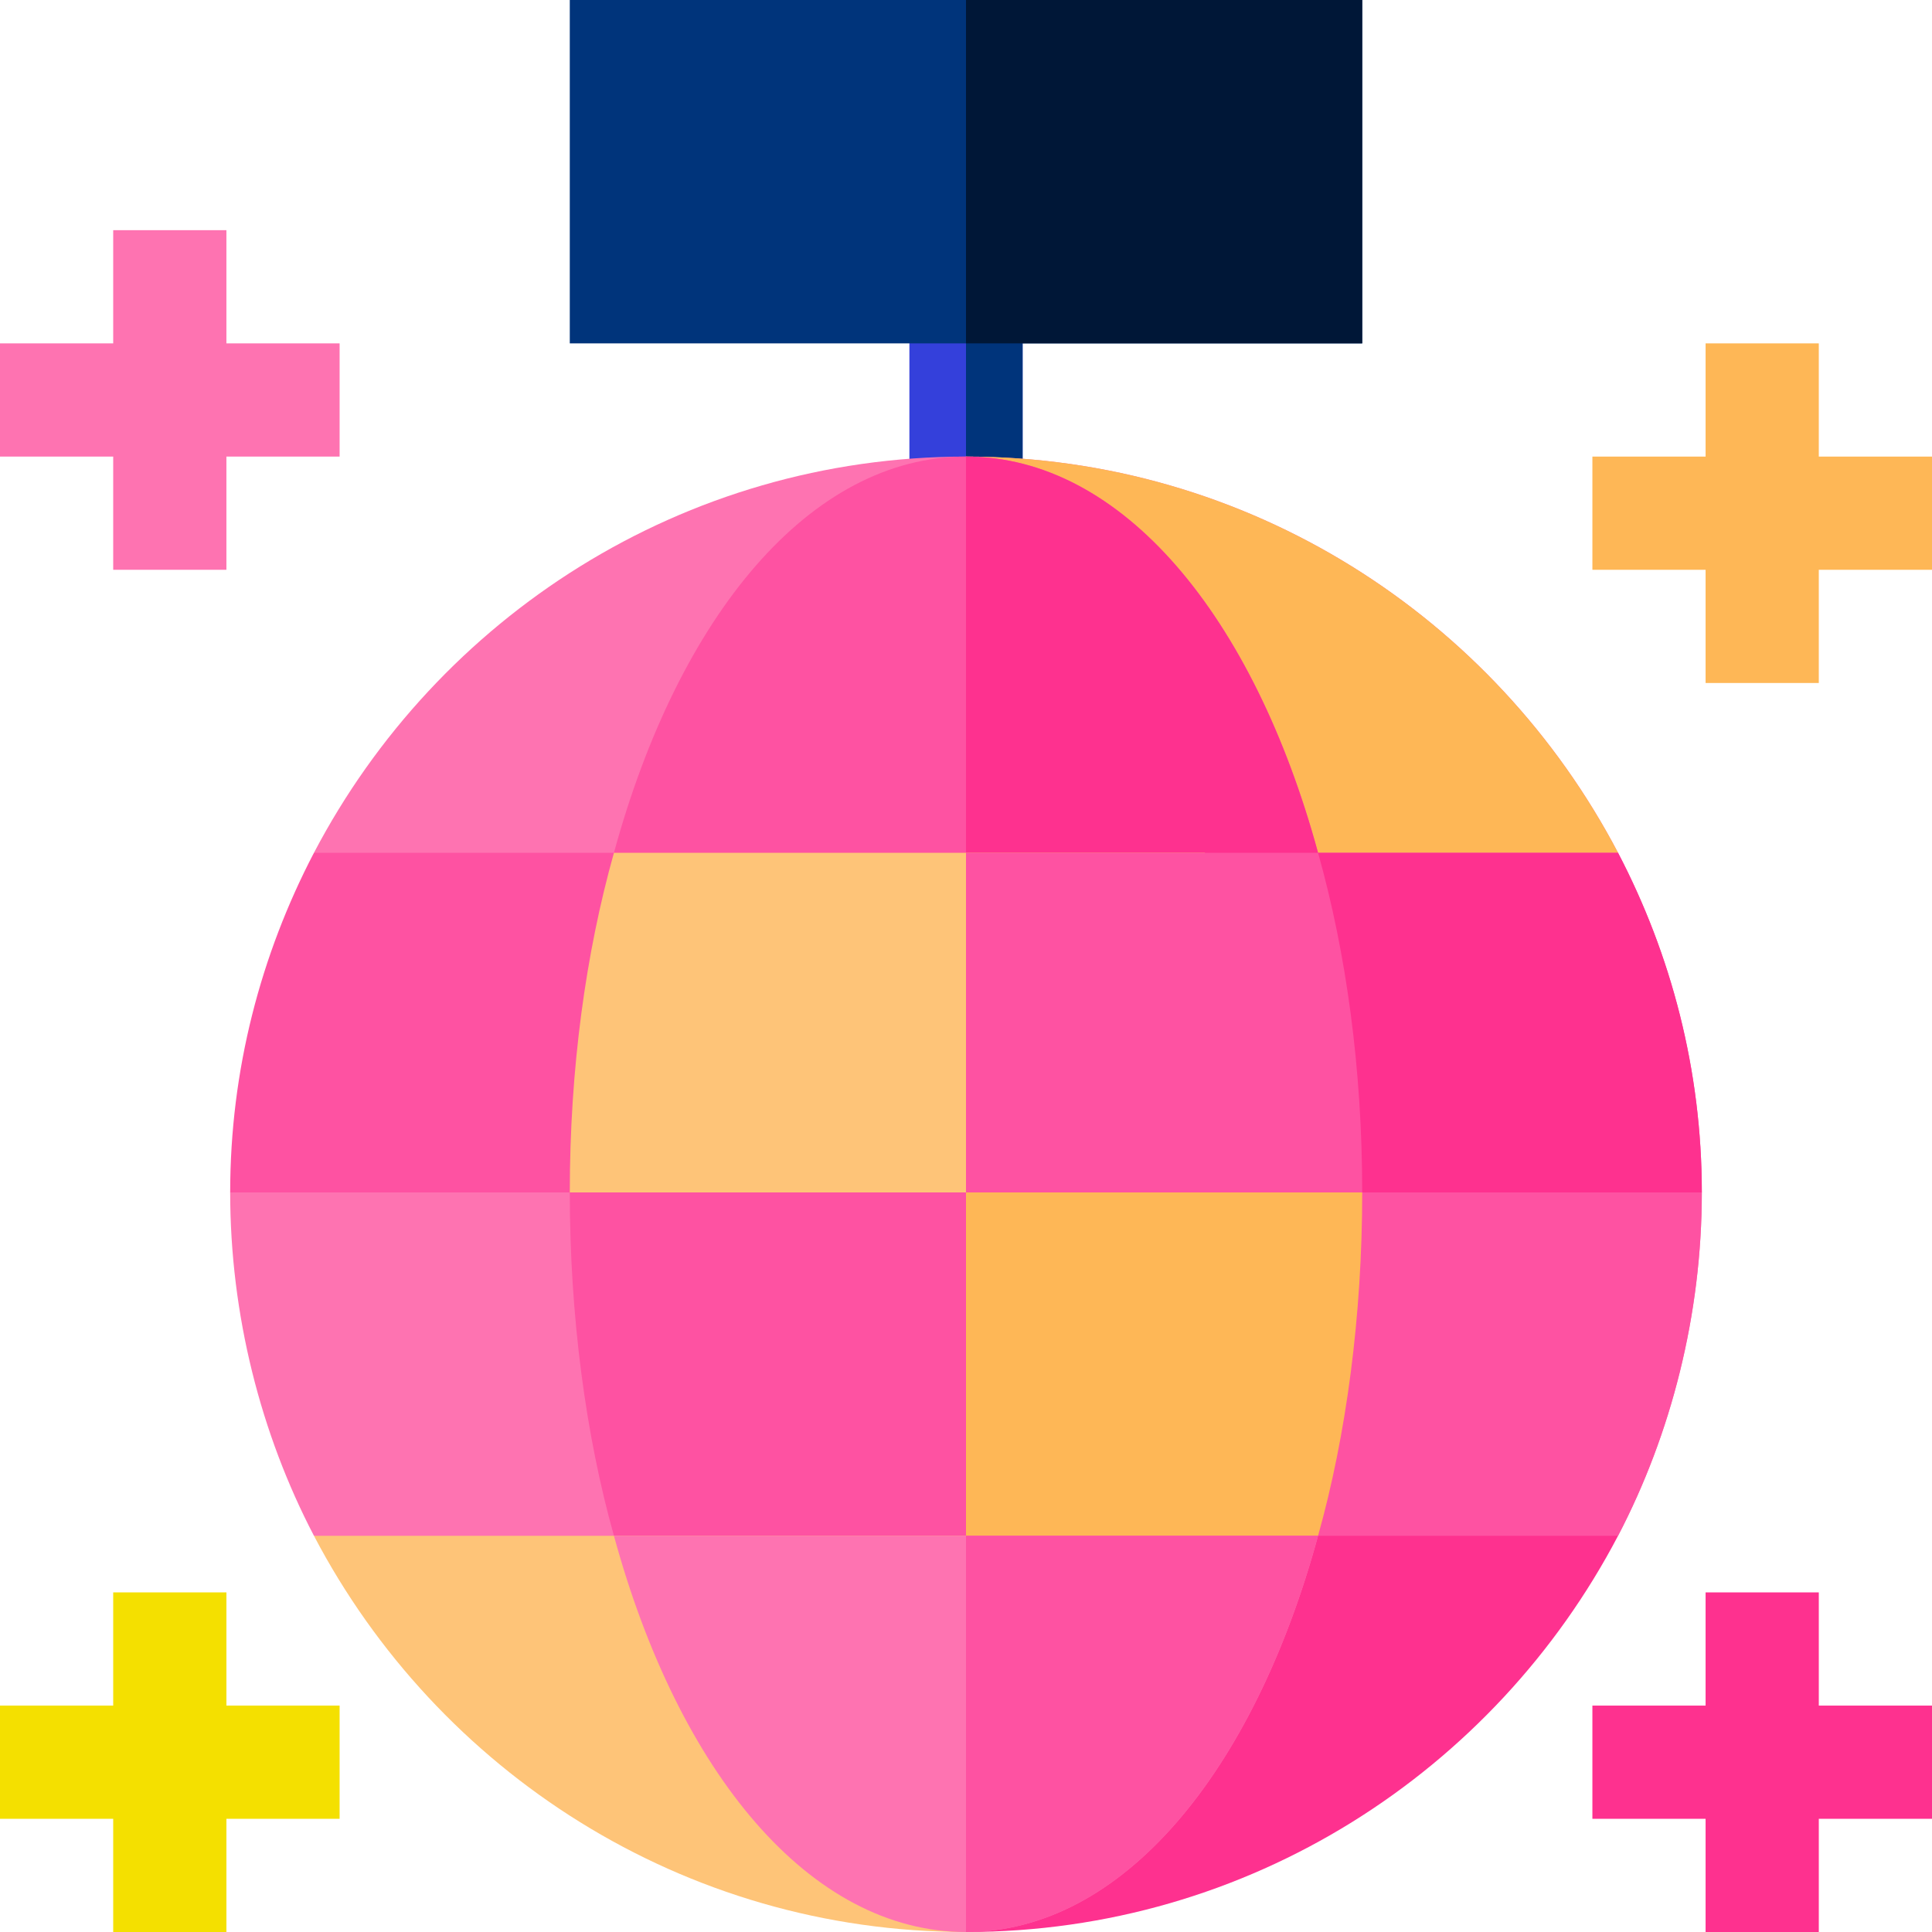<?xml version="1.0" encoding="iso-8859-1"?>
<!-- Generator: Adobe Illustrator 19.0.0, SVG Export Plug-In . SVG Version: 6.00 Build 0)  -->
<svg version="1.1" id="Capa_1" xmlns="http://www.w3.org/2000/svg" xmlns:xlink="http://www.w3.org/1999/xlink" x="0px" y="0px"
	 viewBox="0 0 512 512" style="enable-background:new 0 0 512 512;" xml:space="preserve">
<rect x="241" y="76" style="fill:#3440DB;" width="30" height="60"/>
<polygon style="fill:#FE73B1;" points="90,91 60,91 60,61 30,61 30,91 0,91 0,121 30,121 30,151 60,151 60,121 90,121 "/>
<polygon style="fill:#FEB756;" points="512,121 482,121 482,91 452,91 452,121 422,121 422,151 452,151 452,181 482,181 482,151 
	512,151 "/>
<polygon style="fill:#F4E000;" points="90,452 60,452 60,422 30,422 30,452 0,452 0,482 30,482 30,512 60,512 60,482 90,482 "/>
<polygon style="fill:#FE318F;" points="512,452 482,452 482,422 452,422 452,452 422,452 422,482 452,482 452,512 482,512 482,482 
	512,482 "/>
<g>
	<rect x="256" y="76" style="fill:#00347B;" width="15" height="60"/>
	<path style="fill:#00347B;" d="M151,0v91h210V0H151z"/>
</g>
<rect x="256" style="fill:#001737;" width="105" height="91"/>
<path style="fill:#FE73B1;" d="M451,316c0,32.399-8.101,63.999-22.2,91l-33.6,14.099H126.099L83.2,407
	C69.101,379.999,61,348.399,61,316l33.6-15.901h317.1L451,316z"/>
<g>
	<path style="fill:#FE52A2;" d="M451,316c0,32.399-8.101,63.999-22.2,91l-33.6,14.099H256v-121h155.7L451,316z"/>
	<path style="fill:#FE52A2;" d="M361,316c0,32.699-4.2,64.3-11.7,91l-15,7.5H175.901l-13.2-7.5c-7.5-26.7-11.7-58.301-11.7-91
		l13.5-9h176.7L361,316z"/>
</g>
<path style="fill:#FEB756;" d="M341.201,307L361,316c0,32.699-4.2,64.3-11.7,91l-15,7.5H256V307H341.201z"/>
<path style="fill:#FE73B1;" d="M428.8,226l-34.2,17.399H106L83.2,226C115.901,163.599,181,121,256,121S396.099,163.599,428.8,226z"
	/>
<path style="fill:#FEB756;" d="M394.6,243.399H256V121c75,0,140.099,42.599,172.8,105L394.6,243.399z"/>
<path style="fill:#FE52A2;" d="M451,316H61c0-32.401,8.101-63.001,22.2-90h345.6C442.899,252.999,451,283.599,451,316z"/>
<path style="fill:#FE318F;" d="M451,316H256v-90h172.8C442.899,252.999,451,283.599,451,316z"/>
<path style="fill:#FE52A2;" d="M349.3,226l-9.3,10.199H171.7l-9-10.199c17.1-62.701,51.899-105,93.3-105S332.199,163.299,349.3,226z
	"/>
<path style="fill:#FE318F;" d="M340,236.199h-84V121c41.4,0,76.199,42.299,93.3,105L340,236.199z"/>
<path style="fill:#FEC478;" d="M331,316H151c0-32.701,4.2-63.3,11.7-90h156.6C326.8,252.7,331,283.299,331,316z"/>
<path style="fill:#FE52A2;" d="M361,316H256v-90h93.3C356.8,252.7,361,283.299,361,316z"/>
<path style="fill:#FEC478;" d="M83.2,407C115.901,469.399,181,512,256,512V407H83.2z"/>
<path style="fill:#FE318F;" d="M256,407h172.8C396.099,469.399,331,512,256,512V407z"/>
<path style="fill:#FE73B1;" d="M349.3,407c-17.1,62.699-51.899,105-93.3,105s-76.199-42.301-93.3-105H349.3z"/>
<path style="fill:#FE52A2;" d="M256,407h93.3c-17.1,62.699-51.899,105-93.3,105L256,407L256,407z"/>
<g>
</g>
<g>
</g>
<g>
</g>
<g>
</g>
<g>
</g>
<g>
</g>
<g>
</g>
<g>
</g>
<g>
</g>
<g>
</g>
<g>
</g>
<g>
</g>
<g>
</g>
<g>
</g>
<g>
</g>
</svg>
